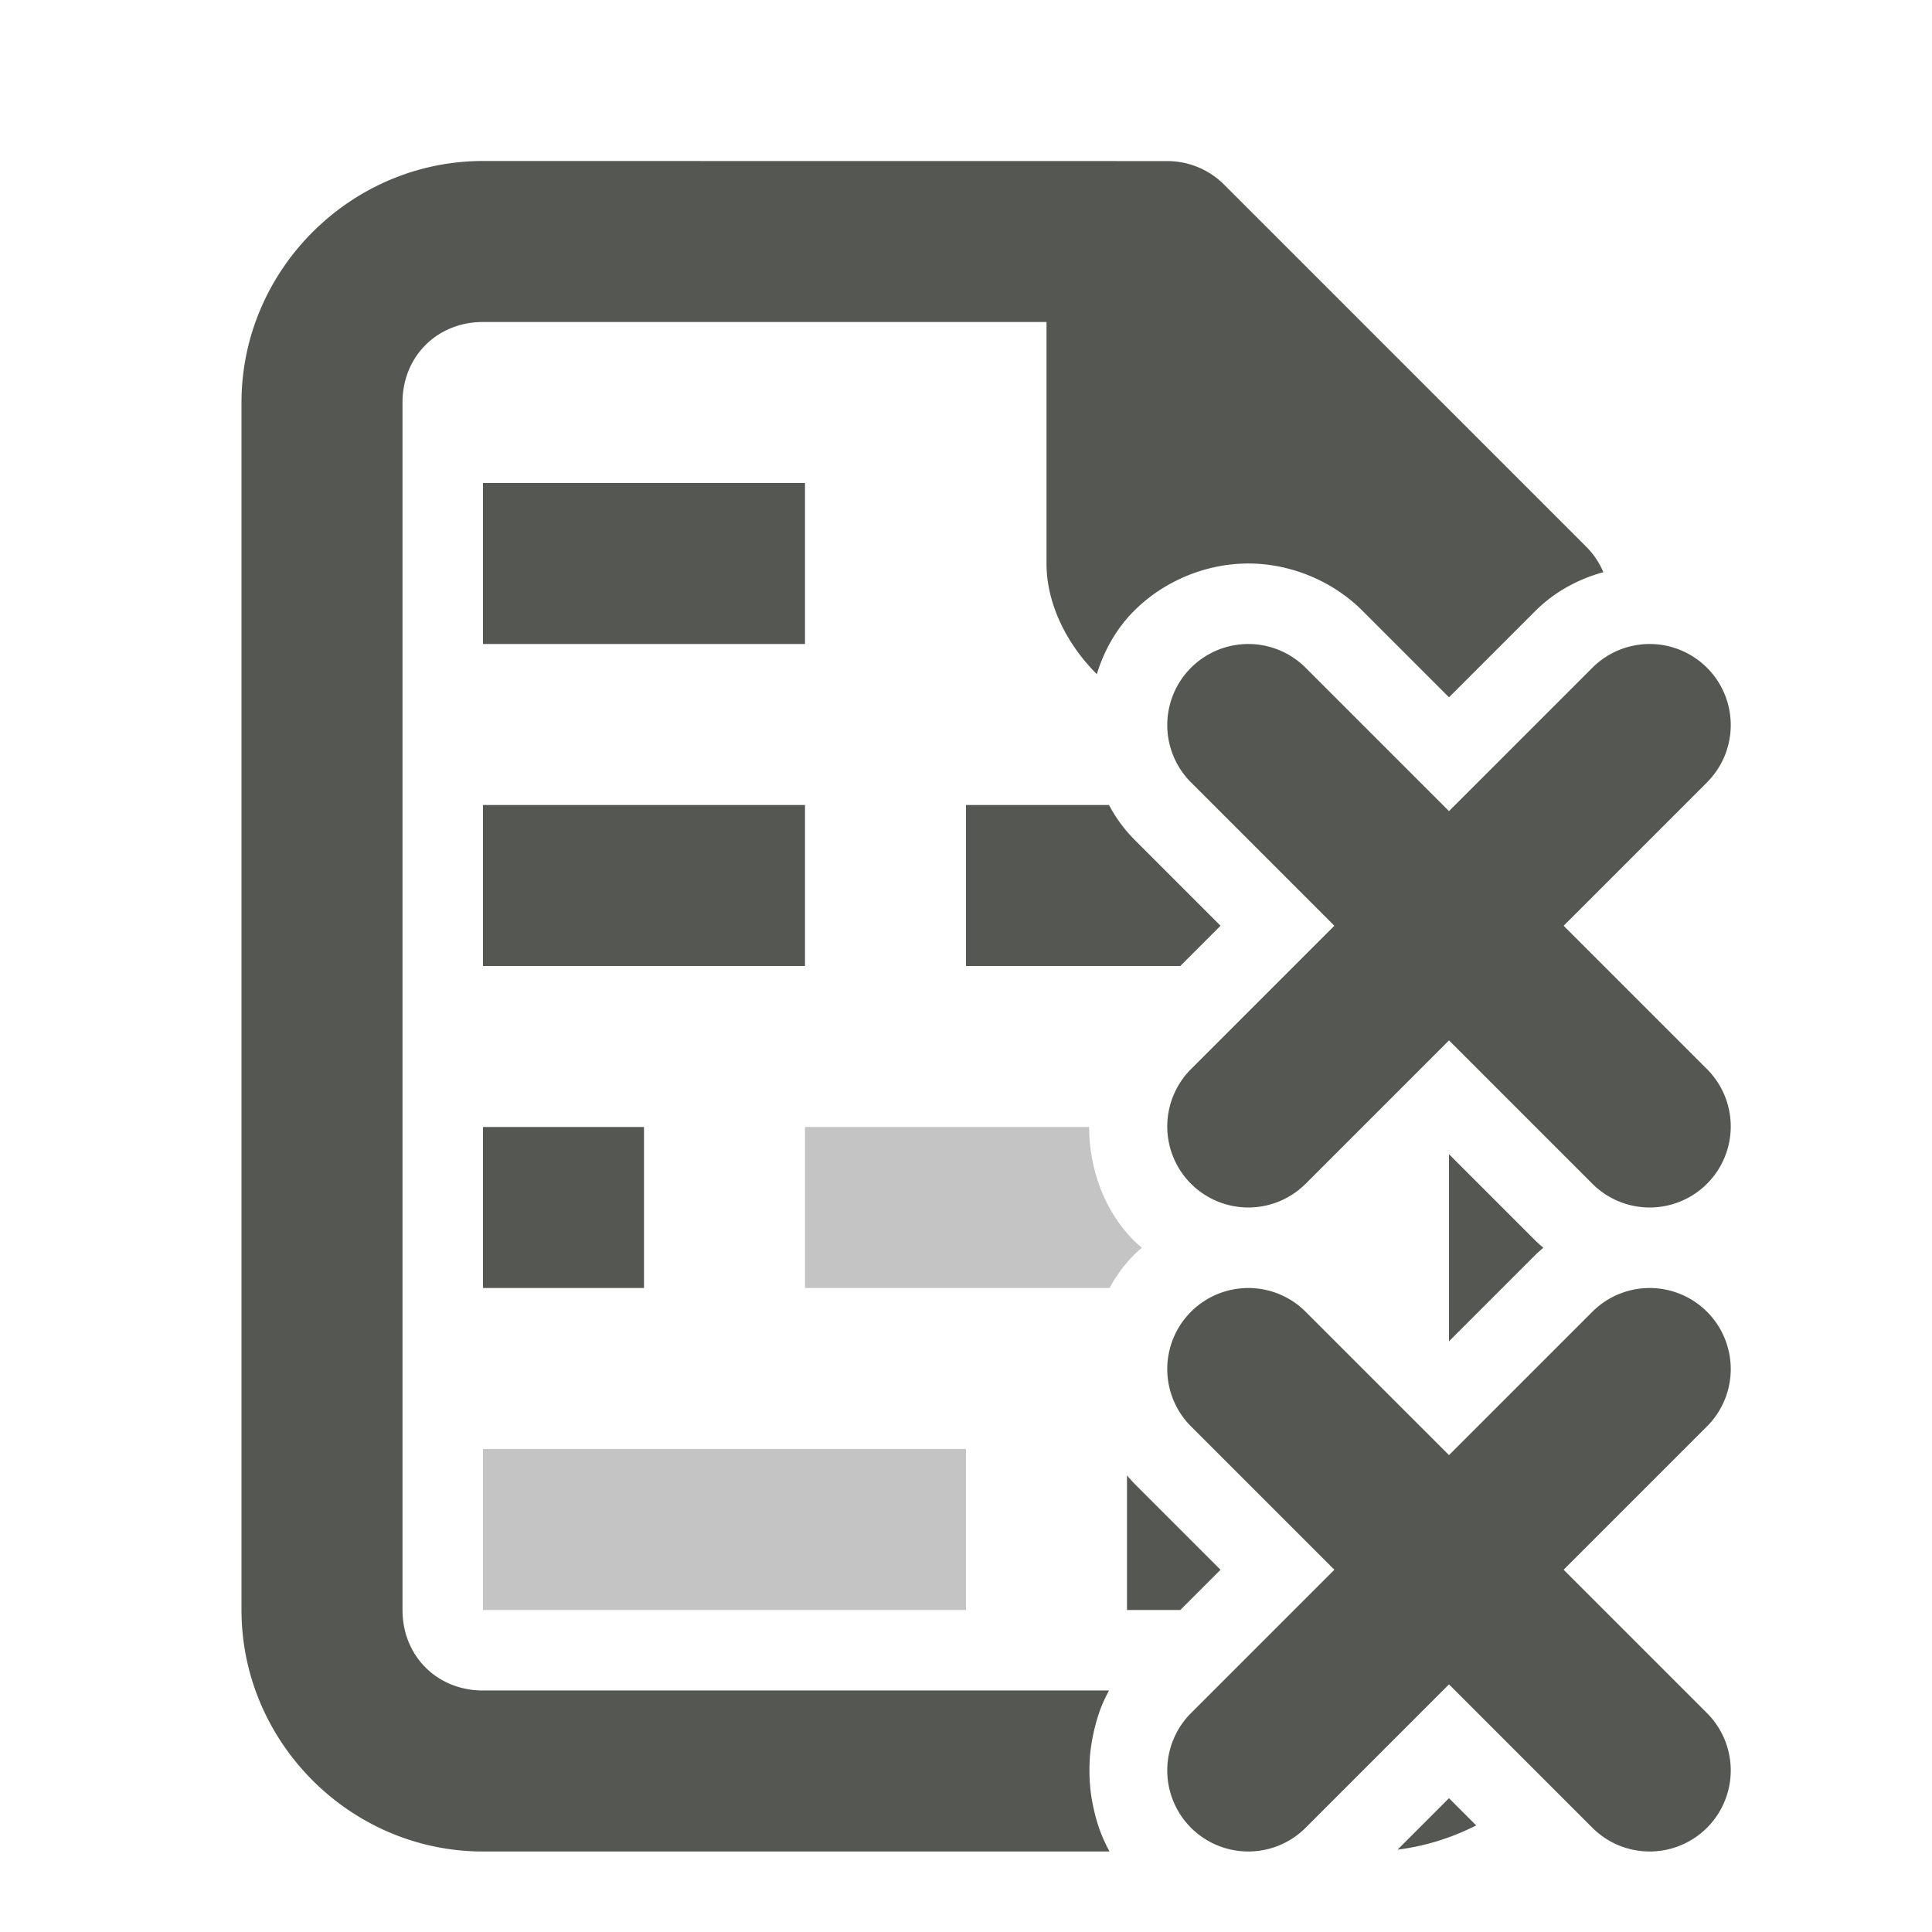 <svg viewBox="0 0 24 24" xmlns="http://www.w3.org/2000/svg"><g fill="#555753"><path d="m6 6v2h4v-2zm0 4v2h4v-2zm6 0v2h2.662l.5-.5-1.074-1.074c-.126-.126-.229-.271-.312-.426zm-6 4v2h2v-2zm8 4.328v1.672h.662l.5-.5-1.074-1.074c-.031-.031-.059-.065-.088-.098z"/><path d="m10 14v2h3.783c0-.001.002-.001.002-.002.02-.037.04-.074.062-.109.008-.012.017-.023.025-.035.022-.032.043-.065.066-.096.012-.016.026-.031.039-.047.035-.042.071-.084.109-.123.031-.031.065-.059.098-.088-.033-.028-.067-.057-.098-.088-.369-.37-.555-.891-.557-1.412zm-4 4v2h6v-2z" opacity=".35"/><path d="m6 2c-1.645 0-3 1.355-3 3v15c0 1.645 1.355 3 3 3h7.783c-.041-.076-.078-.154-.109-.234-.03-.078-.054-.157-.074-.238-.003-.011-.005-.022-.008-.033-.017-.073-.031-.146-.041-.221-.001-.006-.001-.012-.002-.018-.02-.171-.021-.343-.002-.514 0-.003.002-.005.002-.008.009-.075.022-.149.039-.223.003-.014.006-.029.01-.043.02-.079.042-.157.07-.232.03-.081.067-.158.107-.234 0-.001-0-.001 0-.002h-7.775c-.571 0-1-.429-1-1v-15c0-.571.429-1 1-1h7v3c0 .5.25 1.0.625 1.375.09-.294.244-.568.463-.787.372-.372.894-.588 1.42-.588a1 1 0 0 0 .002 0c.525.001 1.045.217 1.416.588l1.074 1.074 1.074-1.074c.234-.233.528-.394.844-.48-.05-.116-.12-.223-.211-.314l-4.5-4.5c-.188-.188-.442-.293-.707-.293zm12 12.338v2.324l1.074-1.074c.031-.031.065-.059.098-.088-.033-.028-.067-.057-.098-.088zm0 8-.639.639c.347-.043.675-.148.977-.301z"/><g stroke-width="1.007"><path d="m21.205 16.295a1.007 1.007 0 0 0 -1.424 0l-1.781 1.781-1.781-1.781a1.007 1.007 0 0 0 -1.424 0 1.007 1.007 0 0 0 0 1.424l1.781 1.781-1.781 1.781a1.007 1.007 0 0 0 0 1.424 1.007 1.007 0 0 0 1.424 0l1.781-1.781 1.781 1.781a1.007 1.007 0 0 0 1.424 0 1.007 1.007 0 0 0 0-1.424l-1.781-1.781 1.781-1.781a1.007 1.007 0 0 0 0-1.424z"/><path d="m21.205 8.295a1.007 1.007 0 0 0 -1.424 0l-1.781 1.781-1.781-1.781a1.007 1.007 0 0 0 -1.424 0 1.007 1.007 0 0 0 0 1.424l1.781 1.781-1.781 1.781a1.007 1.007 0 0 0 0 1.424 1.007 1.007 0 0 0 1.424 0l1.781-1.781 1.781 1.781a1.007 1.007 0 0 0 1.424 0 1.007 1.007 0 0 0 0-1.424l-1.781-1.781 1.781-1.781a1.007 1.007 0 0 0 0-1.424z"/></g></g></svg>